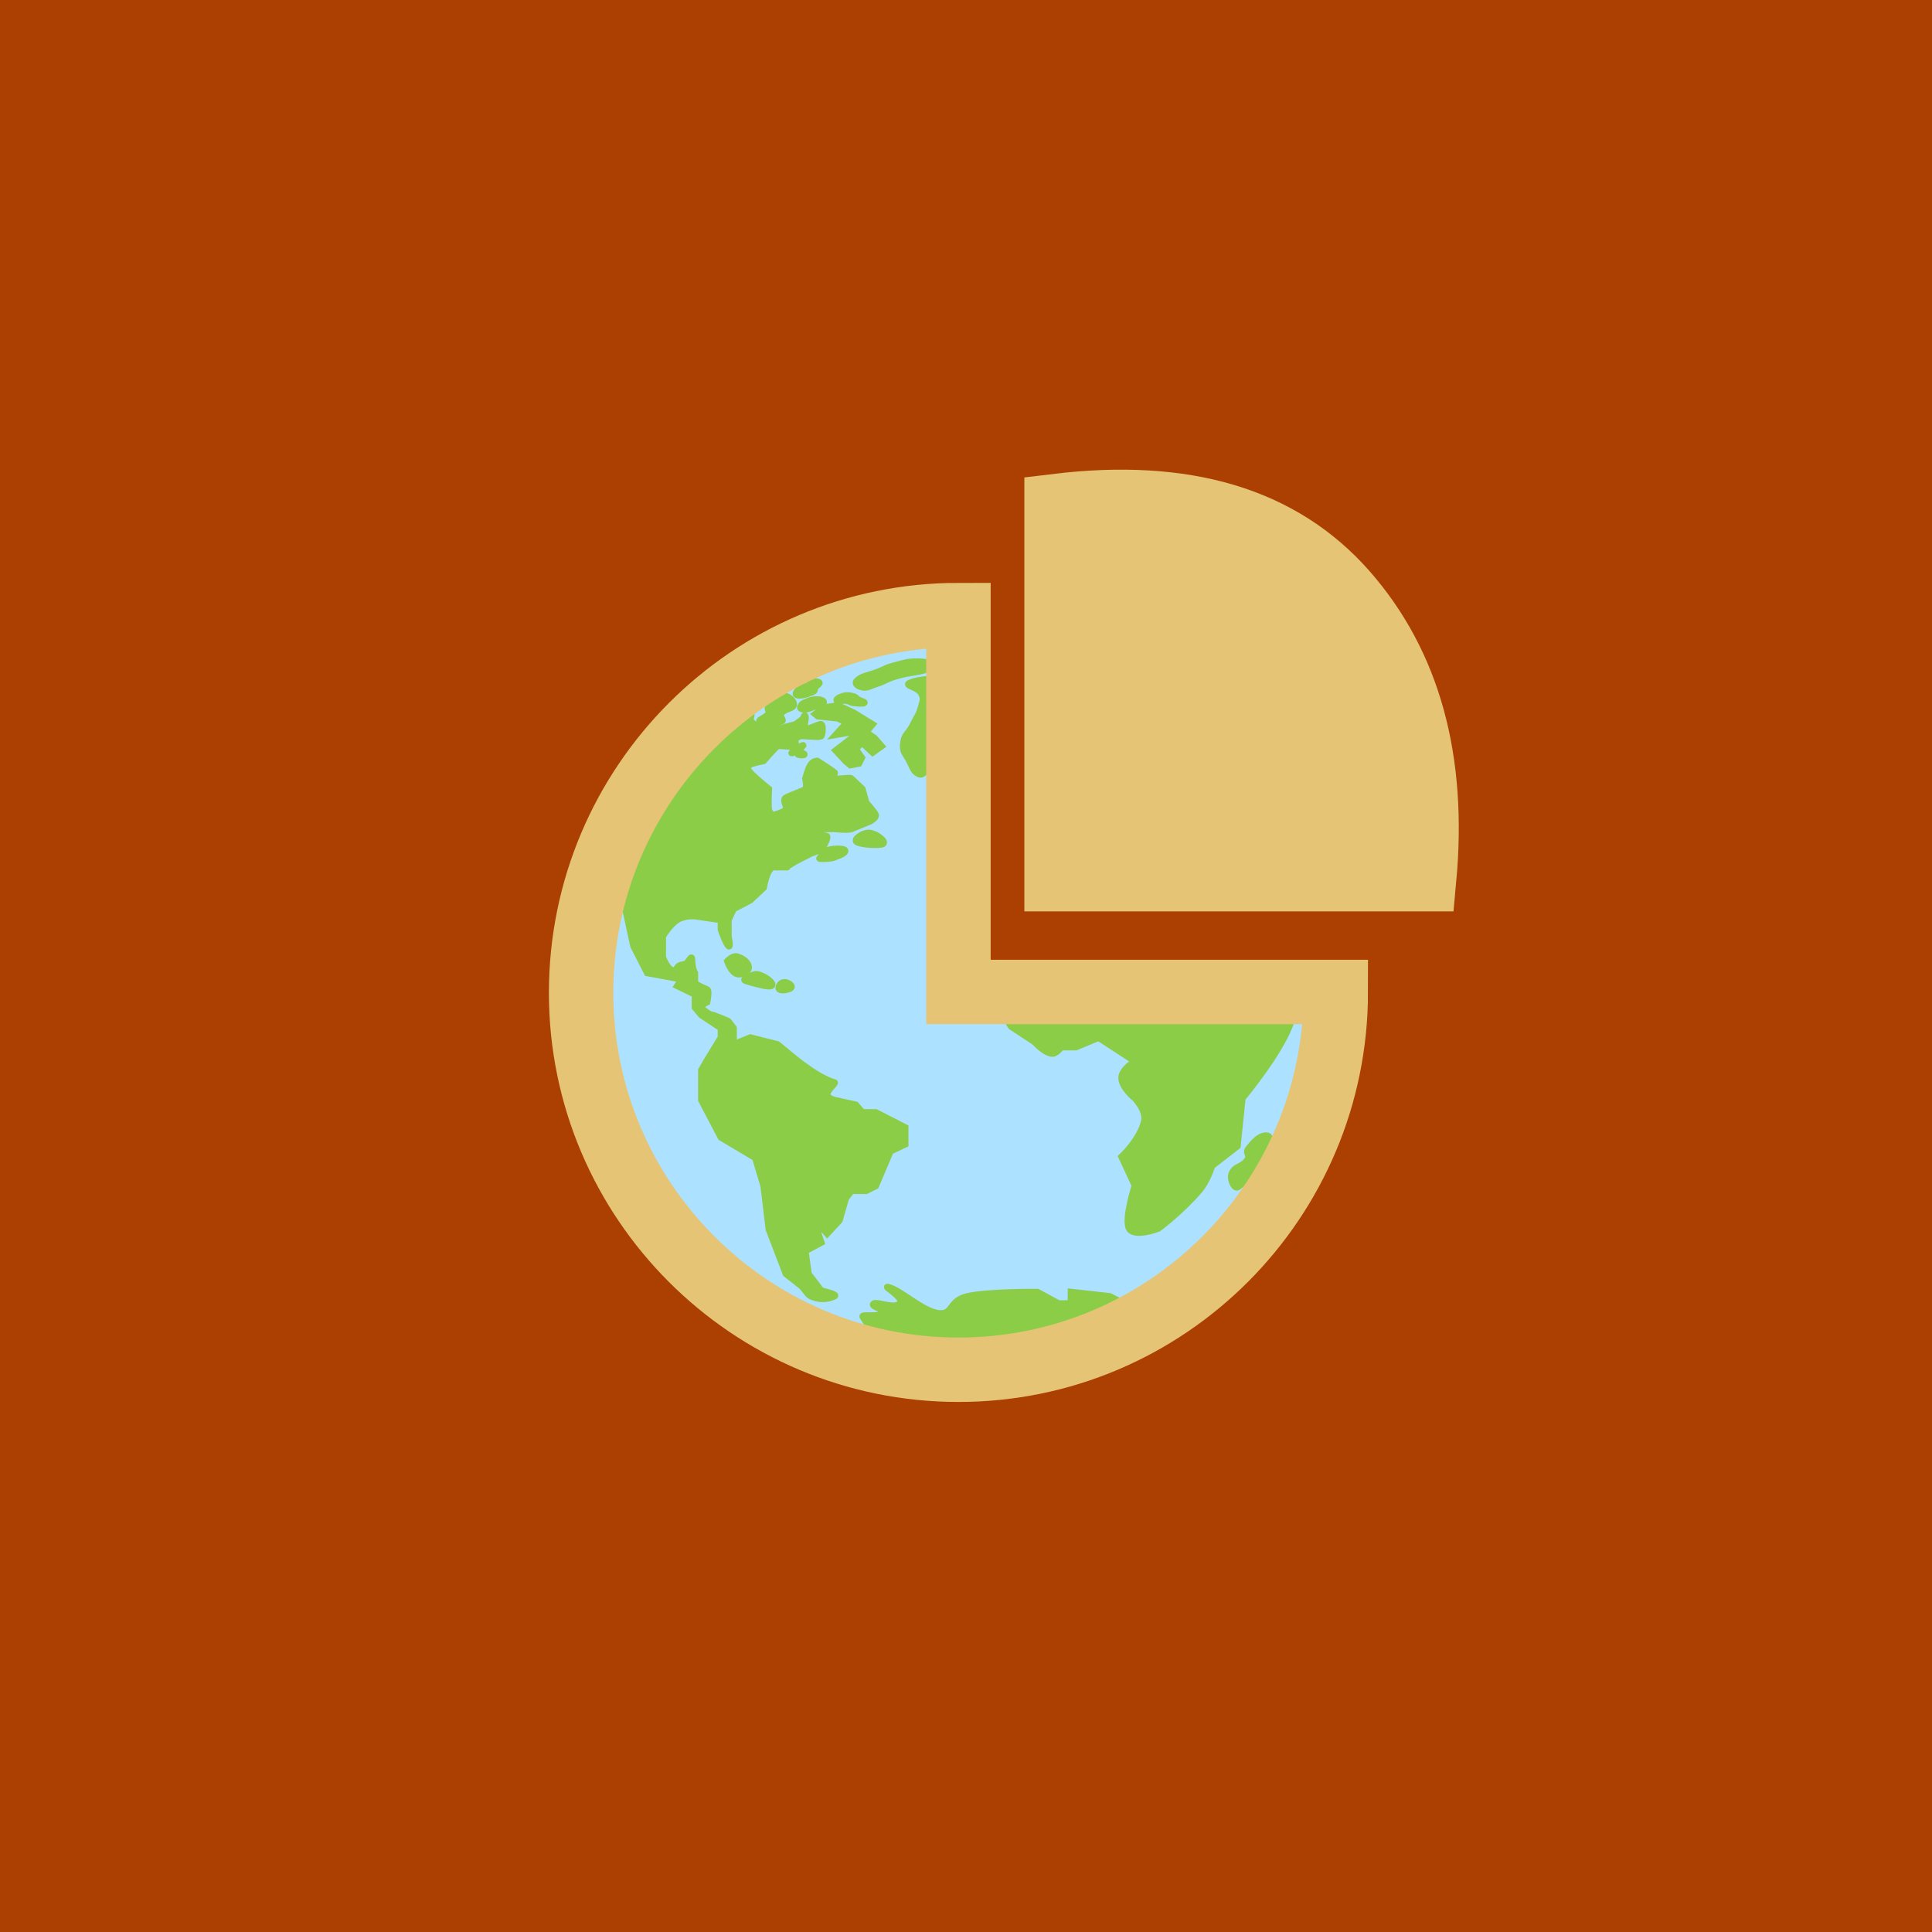 <svg width="300" height="300" viewBox="0 0 300 300" fill="none" xmlns="http://www.w3.org/2000/svg">
<rect width="300" height="300" fill="#AC4003"/>
<path fill-rule="evenodd" clip-rule="evenodd" d="M147.824 210.351C180.924 210.351 207.757 185.43 207.757 154.687C207.757 123.945 180.924 99.023 147.824 99.023C114.724 99.023 87.891 123.945 87.891 154.687C87.891 185.43 114.724 210.351 147.824 210.351Z" fill="#ACE1FF" stroke="#ACE1FF"/>
<path fill-rule="evenodd" clip-rule="evenodd" d="M113.915 110.641C115.451 110.375 116.125 110.442 116.501 110.641C116.877 110.839 116.501 111.552 116.501 111.878C117.316 112.84 118.58 113.092 118.58 113.092H121.225L123.509 112.473C123.509 112.473 124.042 112.125 124.561 111.707C124.817 111.501 124.905 110.796 125.06 111.225C125.215 111.654 124.75 112.736 125.06 113.092C125.37 113.449 127.206 112.317 127.527 112.473C127.848 112.629 127.736 114.009 127.527 114.293C127.319 114.577 124.855 114.226 124.395 114.293C123.936 114.359 123.66 114.606 123.509 114.872C123.359 115.139 123.733 115.614 123.509 115.863C123.286 116.112 121.058 115.677 120.721 115.863C120.385 116.049 118.58 118.153 118.58 118.153C118.58 118.153 116.73 118.525 116.501 118.724C116.272 118.923 115.725 119.103 116.501 119.958C117.278 120.812 119.384 122.513 119.384 122.513C119.384 122.513 119.251 124.98 119.384 125.703C119.516 126.425 120.126 126.564 120.126 126.564C120.126 126.564 121.74 126.123 122.038 125.703C122.335 125.282 121.372 124.248 122.038 123.863C122.703 123.478 124.756 122.812 125.06 122.513C125.364 122.214 125.06 120.892 125.06 120.892C125.06 120.892 125.462 119.338 125.88 118.724C126.297 118.11 126.921 118.153 126.921 118.153C126.921 118.153 129.418 119.77 129.603 119.958C129.787 120.146 128.85 120.736 129.603 120.892C130.355 121.048 131.988 120.664 132.214 120.892C132.439 121.12 133.913 122.513 133.913 122.513L134.5 124.619C134.5 124.619 135.986 126.32 135.986 126.564C135.986 127.318 134.5 127.782 134.5 127.782C134.5 127.782 133.351 128.243 132.214 128.718C131.688 128.938 129.603 128.718 129.603 128.718H126.921C126.921 128.718 125.656 129.092 125.88 129.267C126.419 129.689 128.447 129.677 128.447 129.912C128.447 130.652 127.527 131.932 127.527 131.932L125.88 132.547L123.509 133.765C123.509 133.765 122.038 134.658 122.038 134.658C122.984 134.658 120.362 134.658 120.126 134.658C119.12 134.658 118.58 137.844 118.58 137.844L116.501 139.797L113.915 141.149L113.113 142.852V145.405C113.113 145.405 113.524 147.274 113.113 146.9C112.701 146.526 111.942 144.339 111.942 144.339V142.852L107.906 142.263C107.906 142.263 106.356 142.098 105.158 142.852C103.96 143.607 102.917 145.405 102.917 145.405C102.917 145.405 102.917 148.128 102.917 148.525C102.917 148.922 104.284 151.806 105.158 150.242C105.443 149.731 106.205 149.846 106.541 149.626C106.958 149.352 107.439 148.146 107.457 148.996C107.489 150.527 107.906 151.083 107.906 151.083V152.068C107.906 152.068 106.541 152.289 109.8 153.64C110.196 153.805 109.8 155.612 109.8 155.612C109.8 155.612 108.739 156.108 108.902 156.445C109.022 156.694 109.744 157.212 110.114 157.428C110.412 157.602 110.774 157.632 110.774 157.632C110.774 157.632 113.041 158.491 113.113 158.585C113.364 158.917 113.915 159.643 113.915 159.643V161.105V162.165L116.501 161.105L120.721 162.165L122.038 163.228C122.038 163.228 126.598 167.286 129.603 168.093C129.832 168.155 128.447 169.288 128.447 169.914C128.447 170.541 129.603 170.817 129.603 170.817L132.903 171.552L133.913 172.722H135.986L140.565 175.072V177.688L138.275 178.769L135.986 184.165L134.5 184.905H132.214L131.341 186.083L130.355 189.5L128.447 191.567C128.447 191.567 127.185 190.035 126.921 190.43C126.726 190.722 127.527 192.941 127.527 192.941L125.06 194.266L125.551 197.81L127.527 200.406C127.527 200.406 130.128 200.99 129.603 201.263C129.077 201.536 127.661 202.076 125.88 201.263C125.38 201.035 124.88 200.042 124.395 199.662C123.586 199.027 122.038 197.81 122.038 197.81L119.384 190.888L118.58 184.165L117.27 179.793L111.942 176.624L108.902 170.817V166.163L109.8 164.621L111.942 161.105V159.643L108.902 157.632L107.906 156.445V154.417L105.158 153.095L105.837 152.068L100.495 151.083L98.363 146.9L96.947 140.386L97.631 132.547L100.495 124.619L105.158 118.724C105.158 118.724 112.38 110.906 113.915 110.641Z" fill="#8CCD47" stroke="#8CCD47"/>
<path fill-rule="evenodd" clip-rule="evenodd" d="M133.953 207.984C132.672 207.652 135.709 206.984 135.709 206.984C135.709 206.984 135.018 206.157 133.953 204.453C133.696 204.04 136.552 204.556 137.096 203.921C137.64 203.285 134.91 202.862 135.709 202.403C136.231 202.103 138.932 203.313 139.738 202.403C140.544 201.493 136.869 199.588 137.957 199.865C139.857 200.347 143.322 203.644 145.714 203.921C148.106 204.198 147.211 201.99 150.248 201.288C153.284 200.587 161.075 200.618 161.075 200.618L164.372 202.403H166.293V200.618L172.314 201.288L174.527 202.403V205.178C174.527 205.178 173.645 205.927 172.792 206.298C171.731 206.761 169.72 207.319 168.934 207.565C163.883 209.145 158.284 210.013 154.24 210.22C147.189 210.581 142.489 210.213 137.096 208.972C135.897 208.697 135.34 208.343 133.953 207.984Z" fill="#8CCD47" stroke="#8CCD47"/>
<path fill-rule="evenodd" clip-rule="evenodd" d="M172.632 138.379C169.599 138.102 168.569 138.574 165.888 139.093C165.101 139.246 163.723 138.804 162.669 139.093C160.927 139.571 159.858 141.88 159.858 141.88C159.858 141.88 160.369 143.242 159.858 143.883C158.943 145.031 157.006 145.457 157.006 145.457V147.159C157.006 147.159 154.084 148.679 153.891 149.999C153.752 150.946 156.341 151.692 156.341 151.692L154.748 153.838L155.601 155.784V157.146L157.006 159.404L160.714 161.849C160.714 161.849 161.981 163.35 163.261 163.588C164.012 163.729 164.776 162.607 164.776 162.607H167.058L170.593 161.132L176.224 164.806C176.224 164.806 174.152 166.027 174.152 167.37C174.152 168.894 176.224 170.542 176.224 170.542C176.224 170.542 178.058 172.436 177.68 174.09C177.022 176.976 174.152 179.623 174.152 179.623L176.224 184.088C176.224 184.088 174.545 189.325 175.332 190.766C176.119 192.208 179.871 190.766 179.871 190.766C179.871 190.766 183.386 188.171 186.201 184.883C187.55 183.308 188.199 181.04 188.199 181.04L192.153 177.976L192.916 170.542C192.916 170.542 198.972 163.287 200.458 158.694C200.888 157.363 196.748 158.694 196.748 158.694L188.199 142.639H186.201C186.201 142.639 182.705 140.002 180.737 140.002C179.973 140.002 180.737 142.639 180.737 142.639C180.737 142.639 177.405 141.713 176.224 141.05C174.329 139.985 173.305 138.441 172.632 138.379Z" fill="#8CCD47" stroke="#8CCD47"/>
<path fill-rule="evenodd" clip-rule="evenodd" d="M196.617 176.334C195.641 176.334 194.837 177.122 193.777 178.482C193.417 178.944 194.112 179.471 193.777 179.979C192.843 181.394 191.722 180.956 191.239 182.328C190.961 183.117 191.649 184.735 192.254 184.303C194.338 182.812 194.884 181.647 196.617 178.482C197.066 177.663 197.594 176.334 196.617 176.334Z" fill="#8CCD47" stroke="#8CCD47"/>
<path fill-rule="evenodd" clip-rule="evenodd" d="M112.929 149.254C112.929 149.254 113.497 150.96 114.442 151.242C115.162 151.457 116.259 150.846 116.259 150.248C116.259 149.49 115.461 148.833 114.442 148.529C113.796 148.336 112.929 149.254 112.929 149.254Z" fill="#8CCD47" stroke="#8CCD47"/>
<path fill-rule="evenodd" clip-rule="evenodd" d="M115.848 152.325C117.449 152.811 119.321 153.319 119.801 153.08C120.309 152.827 119.127 151.736 117.824 151.341C117.15 151.137 116.534 151.539 115.848 151.881C115.546 152.031 115.472 152.212 115.848 152.325Z" fill="#8CCD47" stroke="#8CCD47"/>
<path fill-rule="evenodd" clip-rule="evenodd" d="M121.721 152.528C122.212 152.472 122.918 152.895 122.918 153.216C122.918 153.506 122.331 153.681 121.721 153.751C121.332 153.796 120.92 153.665 120.92 153.446C120.92 153.053 121.213 152.586 121.721 152.528Z" fill="#8CCD47" stroke="#8CCD47"/>
<path fill-rule="evenodd" clip-rule="evenodd" d="M127.376 133.347C128.244 133.347 128.852 133.388 129.586 133.126C130.753 132.707 131.465 132.32 131.179 131.985C130.979 131.75 129.444 131.736 128.614 131.985C127.542 132.306 127.9 132.549 127.376 133.126C127.281 133.23 127.14 133.347 127.376 133.347Z" fill="#8CCD47" stroke="#8CCD47"/>
<path fill-rule="evenodd" clip-rule="evenodd" d="M134.962 129.333C134.022 129.264 132.49 130.311 133.013 130.718C133.576 131.155 136.675 131.348 137.135 131.021C137.649 130.656 136.083 129.415 134.962 129.333Z" fill="#8CCD47" stroke="#8CCD47"/>
<path fill-rule="evenodd" clip-rule="evenodd" d="M119.326 110.792C119.589 110.346 119.015 110.183 119.326 109.755C120.031 108.786 120.302 108.094 121.358 107.998C122.264 107.914 123.268 108.703 123.251 109.395C123.233 110.1 121.88 109.971 121.289 110.792C120.934 111.284 121.89 111.822 121.358 112.021C120.243 112.437 118.627 112.404 117.993 112.021C117.611 111.79 118.922 111.479 119.326 110.792Z" fill="#8CCD47" stroke="#8CCD47"/>
<path fill-rule="evenodd" clip-rule="evenodd" d="M122.93 116.91C123.205 116.556 124.283 115.841 124.703 115.727C124.923 115.668 124.155 116.179 124.211 116.565C124.259 116.898 124.986 117.008 124.91 117.164C124.841 117.307 124.235 117.3 123.92 117.164C123.74 117.086 124.095 116.78 123.92 116.735C123.6 116.653 122.813 117.06 122.93 116.91Z" fill="#8CCD47" stroke="#8CCD47"/>
<path fill-rule="evenodd" clip-rule="evenodd" d="M125.436 108.89C124.606 109.21 124.469 109.341 124.267 109.78C124.177 109.974 124.46 110.156 124.851 110.156C125.471 110.156 125.624 109.999 126.287 109.78C127.127 109.504 127.575 109.512 127.857 109.168C128.043 108.942 127.743 108.699 127.223 108.64C126.532 108.56 126.084 108.64 125.436 108.89Z" fill="#8CCD47" stroke="#8CCD47"/>
<path fill-rule="evenodd" clip-rule="evenodd" d="M126.984 111.219L130.112 111.547L131.473 112.211L129.758 114.11L132.031 113.717L132.901 114.11L129.758 116.532L131.31 118.209L132.031 118.815L133.387 118.553L133.827 117.658L132.901 116.339L133.827 115.298L135.502 116.863L136.903 115.868L135.776 114.574L134.477 113.717L135.502 112.477L132.572 110.674L130.112 109.538L127.904 109.868L126.581 110.884L126.984 111.219Z" fill="#8CCD47" stroke="#8CCD47"/>
<path fill-rule="evenodd" clip-rule="evenodd" d="M130.964 108.073C131.333 107.956 131.87 107.973 132.275 108.073C133.047 108.262 132.801 108.361 133.316 108.651C133.763 108.903 134.406 109.013 134.199 109.155C134.039 109.265 133.259 109.239 132.581 109.155C131.86 109.066 132.113 108.902 131.402 108.809C130.793 108.729 130.016 108.935 129.941 108.809C129.797 108.567 130.166 108.324 130.964 108.073Z" fill="#8CCD47" stroke="#8CCD47"/>
<path fill-rule="evenodd" clip-rule="evenodd" d="M124.492 106.69C123.84 107.138 123.33 107.734 123.72 107.921C124.147 108.125 125.204 107.859 126.126 107.473C126.672 107.244 126.381 107.079 126.655 106.69C126.913 106.323 127.413 106.14 127.191 105.959C126.964 105.774 126.184 105.791 125.756 105.959C125.467 106.073 126.024 106.368 125.756 106.522C125.392 106.733 124.859 106.439 124.492 106.69Z" fill="#8CCD47" stroke="#8CCD47"/>
<path fill-rule="evenodd" clip-rule="evenodd" d="M133.08 105.686C132.61 106.145 133.159 106.586 133.984 106.731C134.646 106.847 135.14 106.514 136.055 106.208C137.825 105.618 137.465 105.479 139.354 104.939C141.397 104.354 141.946 104.541 143.918 103.958C144.668 103.736 145.095 103.583 144.799 103.33C144.38 102.972 143.729 102.734 142.488 102.734C140.799 102.734 140.493 102.936 138.939 103.33C137.512 103.692 137.693 103.777 136.526 104.247C134.764 104.955 133.881 104.903 133.08 105.686Z" fill="#8CCD47" stroke="#8CCD47"/>
<path fill-rule="evenodd" clip-rule="evenodd" d="M152.239 103.353C149.615 103.45 148.757 104.575 146.896 105.111C145.41 105.539 142.89 105.286 141.209 106.079C140.404 106.458 142.546 106.681 143.06 107.681C143.471 108.48 143.31 108.736 143.06 109.675C142.666 111.157 142.452 111.118 141.772 112.523C141.049 114.019 140.407 113.957 140.255 115.477C140.126 116.775 140.557 116.918 141.209 118.159C141.801 119.286 141.809 119.835 142.744 120.213C143.435 120.494 143.853 119.222 144.461 119.478C145.06 119.729 144.523 121.071 145.158 121.226C146.032 121.439 146.896 121.117 147.478 120.213C148.056 119.314 147.025 118.754 147.478 117.619C148.12 116.01 148.324 115.74 149.667 114.724C150.487 114.104 151.182 115.043 151.803 114.347C152.611 113.439 151.493 112.098 152.524 111.517C154.357 110.483 157.234 111.849 157.532 111.118C157.798 110.462 154.35 110.069 153.653 108.742C153.283 108.038 155.641 107.717 155.398 107.056C155.076 106.176 153.449 106.745 152.524 105.661C151.869 104.894 153.175 103.319 152.239 103.353Z" fill="#8CCD47" stroke="#8CCD47"/>
<path fill-rule="evenodd" clip-rule="evenodd" d="M151.143 115.821C152.758 115.54 154.668 115.905 156.38 116.352C156.92 116.493 156.013 116.675 155.647 116.997C155.032 117.539 155.3 117.71 154.416 118.082C154.009 118.252 153.607 118.217 153.065 118.082C151.971 117.808 151.571 117.768 151.143 117.265C150.61 116.638 150.14 115.996 151.143 115.821Z" fill="#8CCD47" stroke="#8CCD47"/>
<path fill-rule="evenodd" clip-rule="evenodd" d="M159.779 122.608C158.874 122.911 158.41 122.819 157.97 123.215C157.777 123.389 158.594 123.5 158.512 123.748C158.386 124.128 157.759 124.197 157.553 124.472C157.488 124.559 157.915 124.35 157.97 124.472C158.123 124.815 157.675 125.171 157.97 125.401C158.27 125.636 158.919 125.683 159.159 125.401C159.514 124.985 158.951 124.317 159.159 124.005C159.261 123.852 159.67 124.611 159.779 124.472C159.98 124.216 159.481 123.606 159.779 123.215C159.961 122.977 160.307 123.082 160.74 123.215C161.588 123.476 161.823 123.484 162.34 124.005C162.623 124.289 162.533 124.482 162.34 124.825C162.139 125.18 161.881 125.074 161.552 125.401C161.301 125.651 161.18 125.676 161.18 125.979C161.18 126.487 161.098 126.784 161.552 127.023C162.089 127.306 163.163 127.023 163.163 127.023C163.163 127.023 163.706 126.438 164.374 125.979C164.886 125.627 165.644 125.697 165.525 125.401C165.34 124.943 164.511 125.054 163.767 124.472C162.918 123.81 162.559 123.589 162.34 122.913C162.257 122.657 163.321 122.802 163.163 122.608C162.741 122.089 161.458 121.865 161.18 121.487C161.046 121.305 162.423 121.642 162.34 121.487C162.203 121.234 161.477 120.67 160.74 120.67C160.197 120.67 159.609 121.2 159.779 121.487C160.009 121.874 161.539 121.742 161.539 122.02C161.539 122.302 160.659 122.313 159.779 122.608Z" fill="#8CCD47" stroke="#8CCD47"/>
<path fill-rule="evenodd" clip-rule="evenodd" d="M170.501 106.403C170.897 106.173 169.954 105.545 170.501 105.228C170.968 104.957 172.53 105.467 172.53 105.228C172.53 104.847 171.582 104.203 170.501 103.988C169.916 103.871 169.959 104.417 169.198 104.565C168.476 104.705 167.535 104.42 167.535 104.565C167.535 104.751 168.715 104.815 169.198 105.228C169.546 105.526 168.874 105.694 169.198 105.987C169.525 106.282 170.246 106.552 170.501 106.403Z" fill="#8CCD47" stroke="#8CCD47"/>
<path fill-rule="evenodd" clip-rule="evenodd" d="M173.883 107.049C173.65 107.284 175.401 107.497 175.66 108.101C175.845 108.533 174.399 108.725 174.771 109.122C175.868 110.289 176.612 110.348 178.598 111.23C178.987 111.403 179.522 111.488 179.522 111.23C179.522 110.433 179.255 110.095 178.598 109.122C177.845 108.005 177.961 107.602 176.702 107.049C175.603 106.566 174.171 106.758 173.883 107.049Z" fill="#8CCD47" stroke="#8CCD47"/>
<path fill-rule="evenodd" clip-rule="evenodd" d="M182.676 108.134C181.743 107.554 180.843 108.881 180.843 109.692C180.843 110.549 182.373 110.572 182.676 111.469C182.832 111.928 182.221 111.939 181.76 112.403C181.304 112.861 181.137 112.75 180.843 113.313C180.381 114.198 180.969 114.842 180.247 115.3C179.069 116.046 178.271 116.132 177.042 115.719C176.404 115.505 176.248 114.481 176.513 114.046C176.757 113.644 178.399 114.306 178.06 114.046C177.019 113.246 175.998 112.648 173.752 111.927C171.987 111.359 171.845 111.321 170.038 111.469C168.927 111.56 168.452 111.569 167.916 112.403C167.391 113.221 168.287 113.715 167.916 114.774C167.444 116.12 166.231 117.213 166.231 117.213V118.667L167.325 119.907C167.325 119.907 167.087 120.6 167.325 120.6C168.084 120.6 169.319 119.907 169.319 119.907C169.319 119.907 171.434 120.625 171.983 121.427C172.222 121.776 170.895 122.209 170.895 122.209C170.895 122.209 170.721 122.818 170.895 122.72C172.15 122.014 173.752 120.6 173.752 120.6C173.752 120.6 172.456 119.808 171.983 118.667C171.571 117.671 171.983 116.325 171.983 116.325V115.3C171.983 115.3 172.694 116.207 173.223 117.213C173.579 117.89 173.146 118.463 173.752 118.667C175.313 119.19 176.671 118.045 177.558 118.667C178.051 119.012 176.825 119.554 176.513 120.6C176.034 122.202 177.118 123.368 175.975 123.962C173.881 125.049 170.038 123.962 170.038 123.962C170.038 123.962 170.419 122.449 170.038 122.72C167.636 124.43 164.472 127.923 164.472 127.923C164.472 127.923 162.305 128.477 162.482 129.131C162.751 130.128 165.364 131.225 165.364 131.225C165.364 131.225 165.12 132.168 164.472 132.51C162.758 133.414 160.639 133.717 160.639 133.717C160.639 133.717 159.742 135.151 159.901 136.35C160.024 137.274 161.203 137.963 161.203 137.963C161.203 137.963 163.043 138.524 164.472 137.963C165.832 137.429 166.781 135.772 166.781 135.772C166.781 135.772 167.035 135.105 167.325 134.456C167.603 133.834 167.916 133.231 167.916 133.231C167.916 133.231 169.564 132.391 171.289 132.038C172.483 131.794 173.576 131.612 173.752 132.038C173.923 132.451 171.983 133.717 171.983 133.717C171.983 133.717 171.699 135.772 171.983 135.772C172.319 135.772 173.223 133.717 173.223 133.717C173.223 133.717 175.321 134 176.513 134.954C176.966 135.316 176.513 136.35 176.513 136.35C176.513 136.35 174.479 136.806 174.755 136.905C175.252 137.084 178.06 136.905 178.06 136.905C178.06 136.905 178.035 135.794 177.558 134.954C176.992 133.957 175.975 133.231 175.975 133.231V132.038L179.203 133.231C179.203 133.231 179.203 133.843 179.203 134.456C179.203 135.114 179.203 135.772 179.203 135.772H180.247C180.247 135.772 180.439 136.445 180.843 136.905C181.195 137.306 181.76 137.494 181.76 137.494L182.676 136.35C182.676 136.35 181.57 135.294 181.76 134.954C181.96 134.596 183.456 134.954 183.456 134.954C183.456 134.954 183.881 134.118 184.014 133.231C184.16 132.253 184.014 131.225 184.014 131.225H185.065C185.065 131.225 186.267 131.573 186.807 131.225C187.138 131.011 186.501 130.216 186.807 130.1C187.272 129.924 188.349 130.64 188.349 130.64L190.387 132.51C190.387 132.51 191.142 133.292 190.938 133.717C190.674 134.265 189.451 134.456 189.451 134.456L186.807 133.717L184.488 134.456C184.488 134.456 184.488 135.403 184.488 136.35C184.488 137.156 184.488 137.963 184.488 137.963L185.558 138.481L186.807 137.963C186.807 137.963 187.578 137.963 188.349 137.963C188.9 137.963 189.207 137.539 189.451 137.963C190.226 139.307 190.387 141.5 190.387 141.5C190.387 141.5 189.102 142.752 189.451 143.577C189.995 144.858 192.174 145.711 192.174 145.711L193.078 148.564C193.078 148.564 195.346 150.139 196.523 152.315C197.449 154.028 197.285 156.341 197.285 156.341C197.285 156.341 201.095 155.141 203.13 152.854C204.018 151.856 203.13 149.77 203.13 149.77L202.563 147.805C202.563 147.805 201.302 148.276 200.464 147.805C199.436 147.228 198.833 145.711 198.833 145.711L197.285 143.134L201.389 144.776L204.796 147.295L206.538 148.564C206.538 148.564 206.231 149.525 206.538 150.188C206.871 150.907 207.817 151.328 207.817 151.328V156.341C207.817 156.341 207.601 157.682 207.817 158.882C207.917 159.436 208.315 160.219 208.45 159.848C209.004 158.329 209.195 155.101 209.195 155.101C209.195 155.101 209.195 153.214 209.195 151.328C209.195 147.784 210.604 150.265 209.195 144.241C207.787 138.217 208.57 139.09 205.349 132.51C202.128 125.93 197.285 119.907 197.285 119.907C197.285 119.907 189.964 112.661 182.676 108.134Z" fill="#8CCD47" stroke="#8CCD47"/>
<path fill-rule="evenodd" clip-rule="evenodd" d="M182.518 139.293C182.518 139.14 183.397 139.293 184.275 139.293C184.728 139.293 185.182 139.183 185.182 139.293C185.182 139.613 184.894 140.153 184.275 140.153C183.562 140.153 182.518 139.57 182.518 139.293Z" fill="#8CCD47" stroke="#8CCD47"/>
<path fill-rule="evenodd" clip-rule="evenodd" d="M194.892 131.621C194.202 130.692 194.21 129.639 193.602 129.639C193.042 129.639 192.309 130.797 192.557 131.621C192.954 132.946 193.897 132.565 194.892 133.935C195.632 134.956 195.306 135.371 196.026 136.404C196.611 137.243 196.81 137.679 197.503 137.679C198.047 137.679 198.501 137.147 198.501 136.404C198.501 135.275 198.192 134.91 197.503 133.935C196.955 133.161 196.716 133.517 196.026 132.906C195.411 132.36 195.414 132.325 194.892 131.621Z" fill="#ACE1FF" stroke="#ACE1FF"/>
<rect x="150.586" y="41.602" width="94.922" height="109.57" fill="#AC4003"/>
<path fill-rule="evenodd" clip-rule="evenodd" d="M148.828 212.695C181.17 212.695 207.422 186.413 207.422 154.034H206.475H205.527H202.821H184.823H177.651H166.826H159.654H152.482H148.828V152.273V145.092V129.783V122.603V118.132V116.371V112.713V110.952V107.294V100.114V97.54V96.456V95.508C116.487 95.508 90.234 121.79 90.234 154.169C90.234 186.413 116.487 212.695 148.828 212.695Z" stroke="#E5C575" stroke-width="10"/>
<path fill-rule="evenodd" clip-rule="evenodd" d="M164.062 78.567V136.523H221.139C222.852 118.052 218.766 103.195 208.88 91.952C198.862 80.574 183.967 76.157 164.062 78.567Z" fill="#E5C575" stroke="#E5C575" stroke-width="10"/>
</svg>
